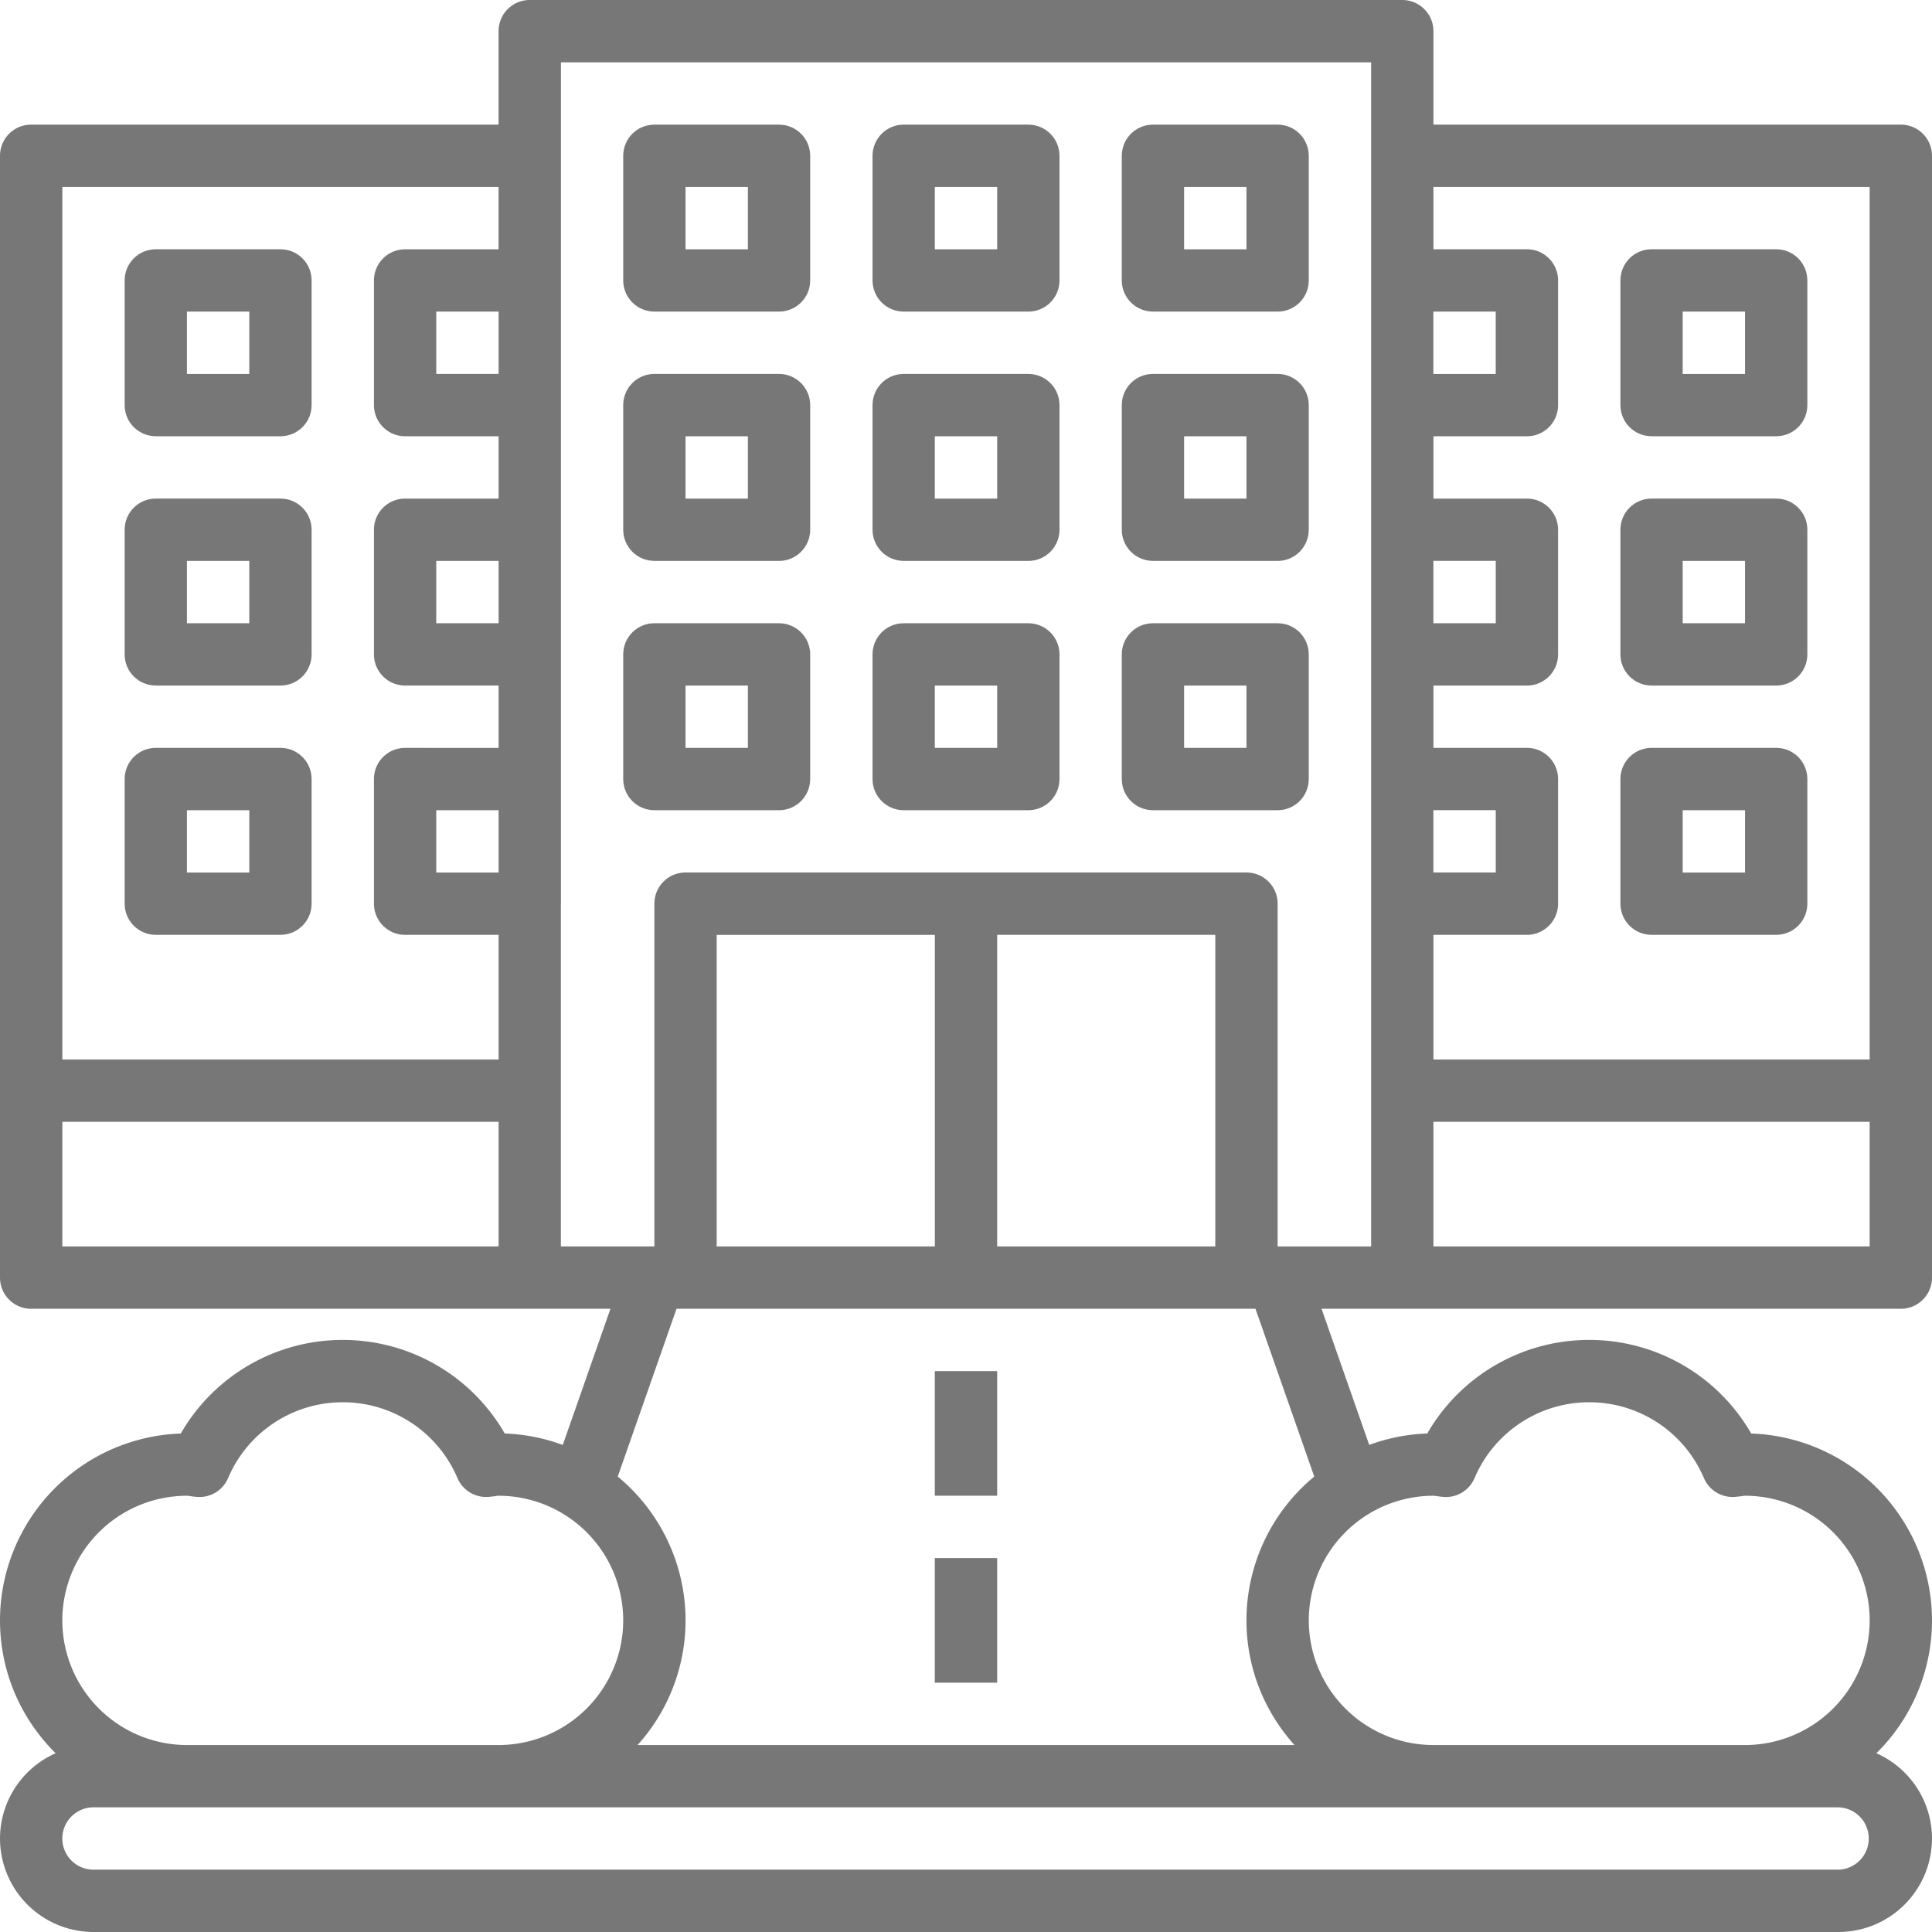 <svg width="66" height="66" fill="none" xmlns="http://www.w3.org/2000/svg"><path d="M47.903 44.71h17.033c.588 0 1.064-.476 1.064-1.065V5.323c0-.588-.476-1.065-1.064-1.065H48.968V1.065C48.968.477 48.492 0 47.903 0H18.097c-.59 0-1.065.477-1.065 1.065v3.193H1.065C.475 4.258 0 4.735 0 5.323v38.322c0 .59.476 1.065 1.065 1.065h19.789l-1.629 4.652a6.31 6.31 0 0 0-1.982-.391 6.377 6.377 0 0 0-5.533-3.197 6.377 6.377 0 0 0-5.534 3.197A6.395 6.395 0 0 0 0 55.355c0 1.773.728 3.38 1.9 4.538A3.192 3.192 0 0 0 0 62.806 3.198 3.198 0 0 0 3.194 66h59.612A3.198 3.198 0 0 0 66 62.806a3.19 3.19 0 0 0-1.9-2.913 6.368 6.368 0 0 0 1.9-4.538 6.395 6.395 0 0 0-6.176-6.384 6.377 6.377 0 0 0-5.534-3.197 6.377 6.377 0 0 0-5.533 3.197 6.303 6.303 0 0 0-1.982.39l-1.629-4.651h2.757zm-23.42-2.13V31.937h7.453V42.58h-7.452zm9.582-10.644h7.451V42.58h-7.451V31.935zM48.968 19.16h2.129v2.13h-2.13v-2.13zm0 8.516h2.129v2.13h-2.13v-2.13zm0 14.904v-4.258H63.87v4.258H48.968zM63.87 6.387v29.807H48.968v-4.259h3.193c.59 0 1.065-.477 1.065-1.064v-4.258c0-.587-.476-1.065-1.065-1.065h-3.193V23.42h3.193c.59 0 1.065-.477 1.065-1.064v-4.258c0-.588-.476-1.065-1.065-1.065h-3.193v-2.129h3.193c.59 0 1.065-.477 1.065-1.064V9.58c0-.588-.476-1.065-1.065-1.065h-3.193V6.387H63.87zm-14.903 4.258h2.129v2.13h-2.13v-2.13zM17.032 21.29h-2.129v-2.129h2.13v2.13zm0-8.516h-2.129v-2.129h2.13v2.13zm0-6.387v2.13H13.84c-.59 0-1.065.476-1.065 1.064v4.258c0 .587.476 1.064 1.065 1.064h3.193v2.13H13.84c-.59 0-1.065.476-1.065 1.064v4.258c0 .587.476 1.064 1.065 1.064h3.193v2.13H13.84c-.59 0-1.065.477-1.065 1.064v4.258c0 .587.476 1.065 1.065 1.065h3.193v4.258H2.13V6.387h14.903zm0 23.42h-2.129v-2.13h2.13v2.13zM2.13 38.322h14.903v4.258H2.13v-4.258zm17.032-7.452V2.129H46.84v40.452h-3.194V30.87c0-.587-.475-1.064-1.064-1.064H23.419c-.589 0-1.064.477-1.064 1.064v11.71H19.16V30.87zM6.387 51.097c.04 0 .08.008.117.014.074.01.15.02.225.025a1.06 1.06 0 0 0 1.063-.643 4.254 4.254 0 0 1 3.918-2.59 4.254 4.254 0 0 1 3.917 2.59c.18.42.604.677 1.064.643a8.07 8.07 0 0 0 .224-.025c.038-.006.078-.013.117-.014a4.262 4.262 0 0 1 4.258 4.258 4.262 4.262 0 0 1-4.258 4.258H6.387a4.262 4.262 0 0 1-4.258-4.258 4.262 4.262 0 0 1 4.258-4.258zm56.42 10.645a1.065 1.065 0 0 1 0 2.129H3.194a1.065 1.065 0 0 1 0-2.13h59.612zm-13.84-10.645c.04 0 .08.008.118.014.073.01.149.02.224.025.46.04.885-.223 1.064-.643a4.254 4.254 0 0 1 3.917-2.59 4.254 4.254 0 0 1 3.918 2.59c.179.42.607.677 1.063.643.076-.007.151-.016.225-.025.038-.006.077-.013.117-.014a4.262 4.262 0 0 1 4.258 4.258 4.262 4.262 0 0 1-4.258 4.258H48.968a4.262 4.262 0 0 1-4.258-4.258 4.262 4.262 0 0 1 4.258-4.258zm-4.07-.655a6.374 6.374 0 0 0-2.316 4.913c0 1.637.623 3.126 1.639 4.258H21.78a6.354 6.354 0 0 0 1.64-4.258 6.375 6.375 0 0 0-2.317-4.913l2.008-5.732h19.778l2.008 5.732z" fill="#777"/><path d="M31.936 46.839h2.129v4.258h-2.13v-4.258zm0 6.387h2.129v4.258h-2.13v-4.258zm-9.581-42.581h4.258c.588 0 1.064-.477 1.064-1.064V5.323c0-.588-.476-1.065-1.064-1.065h-4.258c-.59 0-1.065.477-1.065 1.065V9.58c0 .587.476 1.064 1.065 1.064zm1.064-4.258h2.13v2.13h-2.13v-2.13zm7.452 4.258h4.258c.59 0 1.065-.477 1.065-1.064V5.323c0-.588-.476-1.065-1.065-1.065h-4.258c-.589 0-1.064.477-1.064 1.065V9.58c0 .587.475 1.064 1.064 1.064zm1.065-4.258h2.129v2.13h-2.13v-2.13zm7.451 4.258h4.258c.589 0 1.064-.477 1.064-1.064V5.323c0-.588-.475-1.065-1.064-1.065h-4.258c-.59 0-1.065.477-1.065 1.065V9.58c0 .587.476 1.064 1.065 1.064zm1.064-4.258h2.13v2.13h-2.13v-2.13zM22.355 19.162h4.258c.588 0 1.064-.478 1.064-1.065v-4.258c0-.587-.476-1.065-1.064-1.065h-4.258c-.59 0-1.065.478-1.065 1.065v4.258c0 .587.476 1.064 1.065 1.064zm1.064-4.259h2.13v2.13h-2.13v-2.13zm7.452 4.259h4.258c.59 0 1.065-.478 1.065-1.065v-4.258c0-.587-.476-1.065-1.065-1.065h-4.258c-.589 0-1.064.478-1.064 1.065v4.258c0 .587.475 1.064 1.064 1.064zm1.065-4.259h2.129v2.13h-2.13v-2.13zm7.451 4.259h4.258c.589 0 1.064-.478 1.064-1.065v-4.258c0-.587-.475-1.065-1.064-1.065h-4.258c-.59 0-1.065.478-1.065 1.065v4.258c0 .587.476 1.064 1.065 1.064zm1.064-4.259h2.13v2.13h-2.13v-2.13zM22.355 27.678h4.258c.588 0 1.064-.477 1.064-1.065v-4.258c0-.587-.476-1.064-1.064-1.064h-4.258c-.59 0-1.065.477-1.065 1.064v4.258c0 .588.476 1.065 1.065 1.065zm1.064-4.258h2.13v2.129h-2.13v-2.13zm7.452 4.258h4.258c.59 0 1.065-.477 1.065-1.065v-4.258c0-.587-.476-1.064-1.065-1.064h-4.258c-.589 0-1.064.477-1.064 1.064v4.258c0 .588.475 1.065 1.064 1.065zm1.065-4.258h2.129v2.129h-2.13v-2.13zM5.322 14.903H9.58c.59 0 1.065-.477 1.065-1.064V9.58c0-.588-.476-1.065-1.065-1.065H5.322c-.589 0-1.064.477-1.064 1.065v4.258c0 .587.475 1.064 1.064 1.064zm1.065-4.258h2.129v2.13h-2.13v-2.13zM5.322 23.42H9.58c.59 0 1.065-.478 1.065-1.065v-4.258c0-.588-.476-1.065-1.065-1.065H5.322c-.589 0-1.064.477-1.064 1.065v4.258c0 .587.475 1.064 1.064 1.064zm1.065-4.259h2.129v2.13h-2.13v-2.13zM5.322 31.935H9.58c.59 0 1.065-.477 1.065-1.064v-4.258c0-.587-.476-1.065-1.065-1.065H5.322c-.589 0-1.064.478-1.064 1.065v4.258c0 .587.475 1.064 1.064 1.064zm1.065-4.258h2.129v2.13h-2.13v-2.13zm50.032-12.774h4.258c.589 0 1.065-.477 1.065-1.064V9.58c0-.588-.476-1.065-1.065-1.065H56.42c-.589 0-1.064.477-1.064 1.065v4.258c0 .587.475 1.064 1.064 1.064zm1.065-4.258h2.129v2.13h-2.13v-2.13zM56.419 23.42h4.258c.589 0 1.065-.478 1.065-1.065v-4.258c0-.588-.476-1.065-1.065-1.065H56.42c-.589 0-1.064.477-1.064 1.065v4.258c0 .587.475 1.064 1.064 1.064zm1.065-4.259h2.129v2.13h-2.13v-2.13zm-1.065 12.774h4.258c.589 0 1.065-.477 1.065-1.064v-4.258c0-.587-.476-1.065-1.065-1.065H56.42c-.589 0-1.064.478-1.064 1.065v4.258c0 .587.475 1.064 1.064 1.064zm1.065-4.258h2.129v2.13h-2.13v-2.13zm-18.097.001h4.258c.589 0 1.064-.477 1.064-1.065v-4.258c0-.587-.475-1.064-1.064-1.064h-4.258c-.59 0-1.065.477-1.065 1.064v4.258c0 .588.476 1.065 1.065 1.065zm1.064-4.258h2.13v2.129h-2.13v-2.13z" fill="#777"/></svg>
